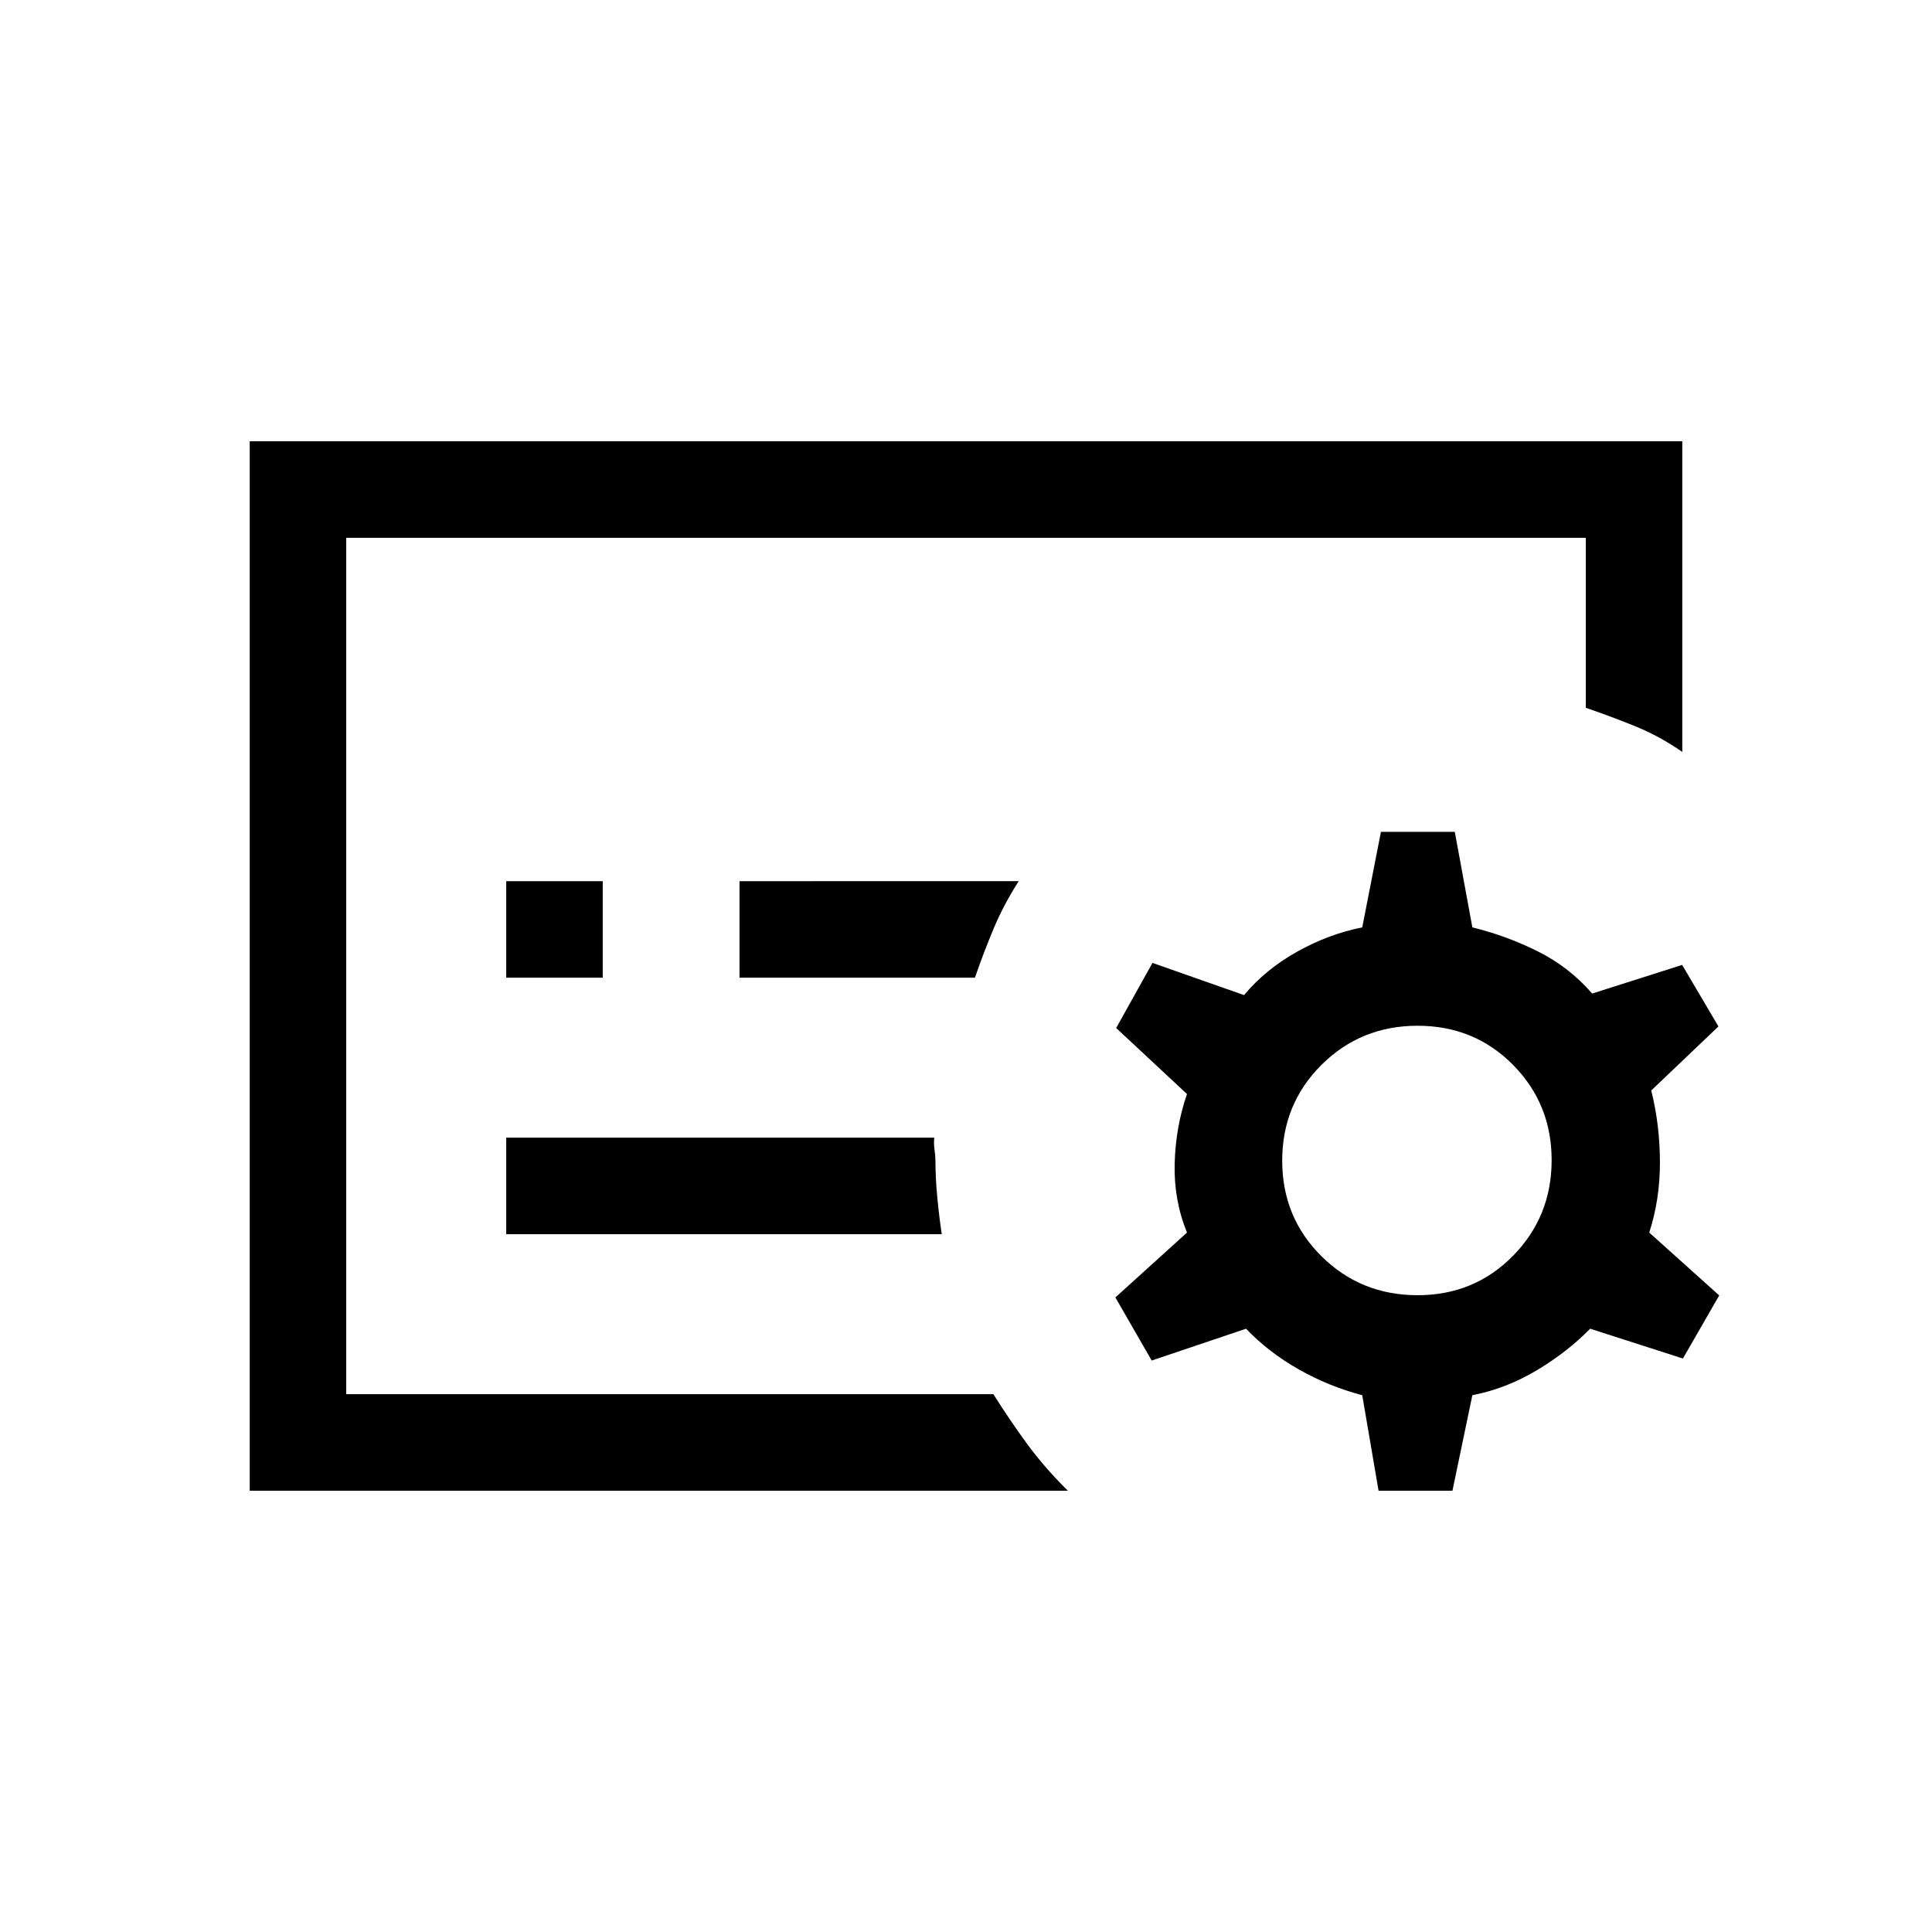 <svg xmlns="http://www.w3.org/2000/svg" height="20" viewBox="0 -960 960 960" width="20"><path d="M172.04-267.23v-425.54 425.54ZM299.5-474.19v-47.96h-47.96v47.96h47.96Zm184.93 0q4.42-12.78 9.36-24.55 4.94-11.76 12.4-23.41H367.46v47.96h116.97Zm-16.47 127.46q-1.23-7.96-2.19-17.96t-.96-18.77q0-2.04-.44-5.17-.45-3.14-.14-6.06H251.54v47.96h216.42Zm62.66 127.46H124.08v-521.46h711.84v154.35q-11.32-7.83-23.15-12.65-11.82-4.82-24.81-9.28v-84.46H172.04v425.54h321.58q8.11 12.92 16.8 24.77 8.7 11.84 20.2 23.19Zm191.09 0H685l-8.11-47.46q-16.72-4.39-31.69-12.91-14.97-8.51-26.04-20.13l-46.89 15.81-18.04-31.35 35.58-32.23q-6.62-16.23-6.12-34.42t6.12-34.42l-35.19-32.81 18.04-32.35 45.5 16q10.69-12.8 26.35-21.56 15.66-8.76 32.38-12.09l9.29-47.46h36.7l8.73 47.46q17.18 4.23 32.67 12 15.49 7.77 26.87 20.88l44.7-14.23 18.03 30.58-33.38 31.81q4.31 17.34 4.31 35.8 0 18.47-5.31 34.81l34.77 31.23-18.04 31.35-46.08-14.81q-11.38 11.62-26.62 20.71-15.25 9.1-31.92 12.33l-9.9 47.46Zm-17.33-97.15q28.19 0 47.4-19.55Q771-355.51 771-383.55q0-27.95-19.22-47.35-19.21-19.41-47.4-19.41-28.2 0-47.73 19.43-19.53 19.43-19.53 47.6 0 28.16 19.53 47.51 19.53 19.35 47.73 19.35Z"/></svg>
